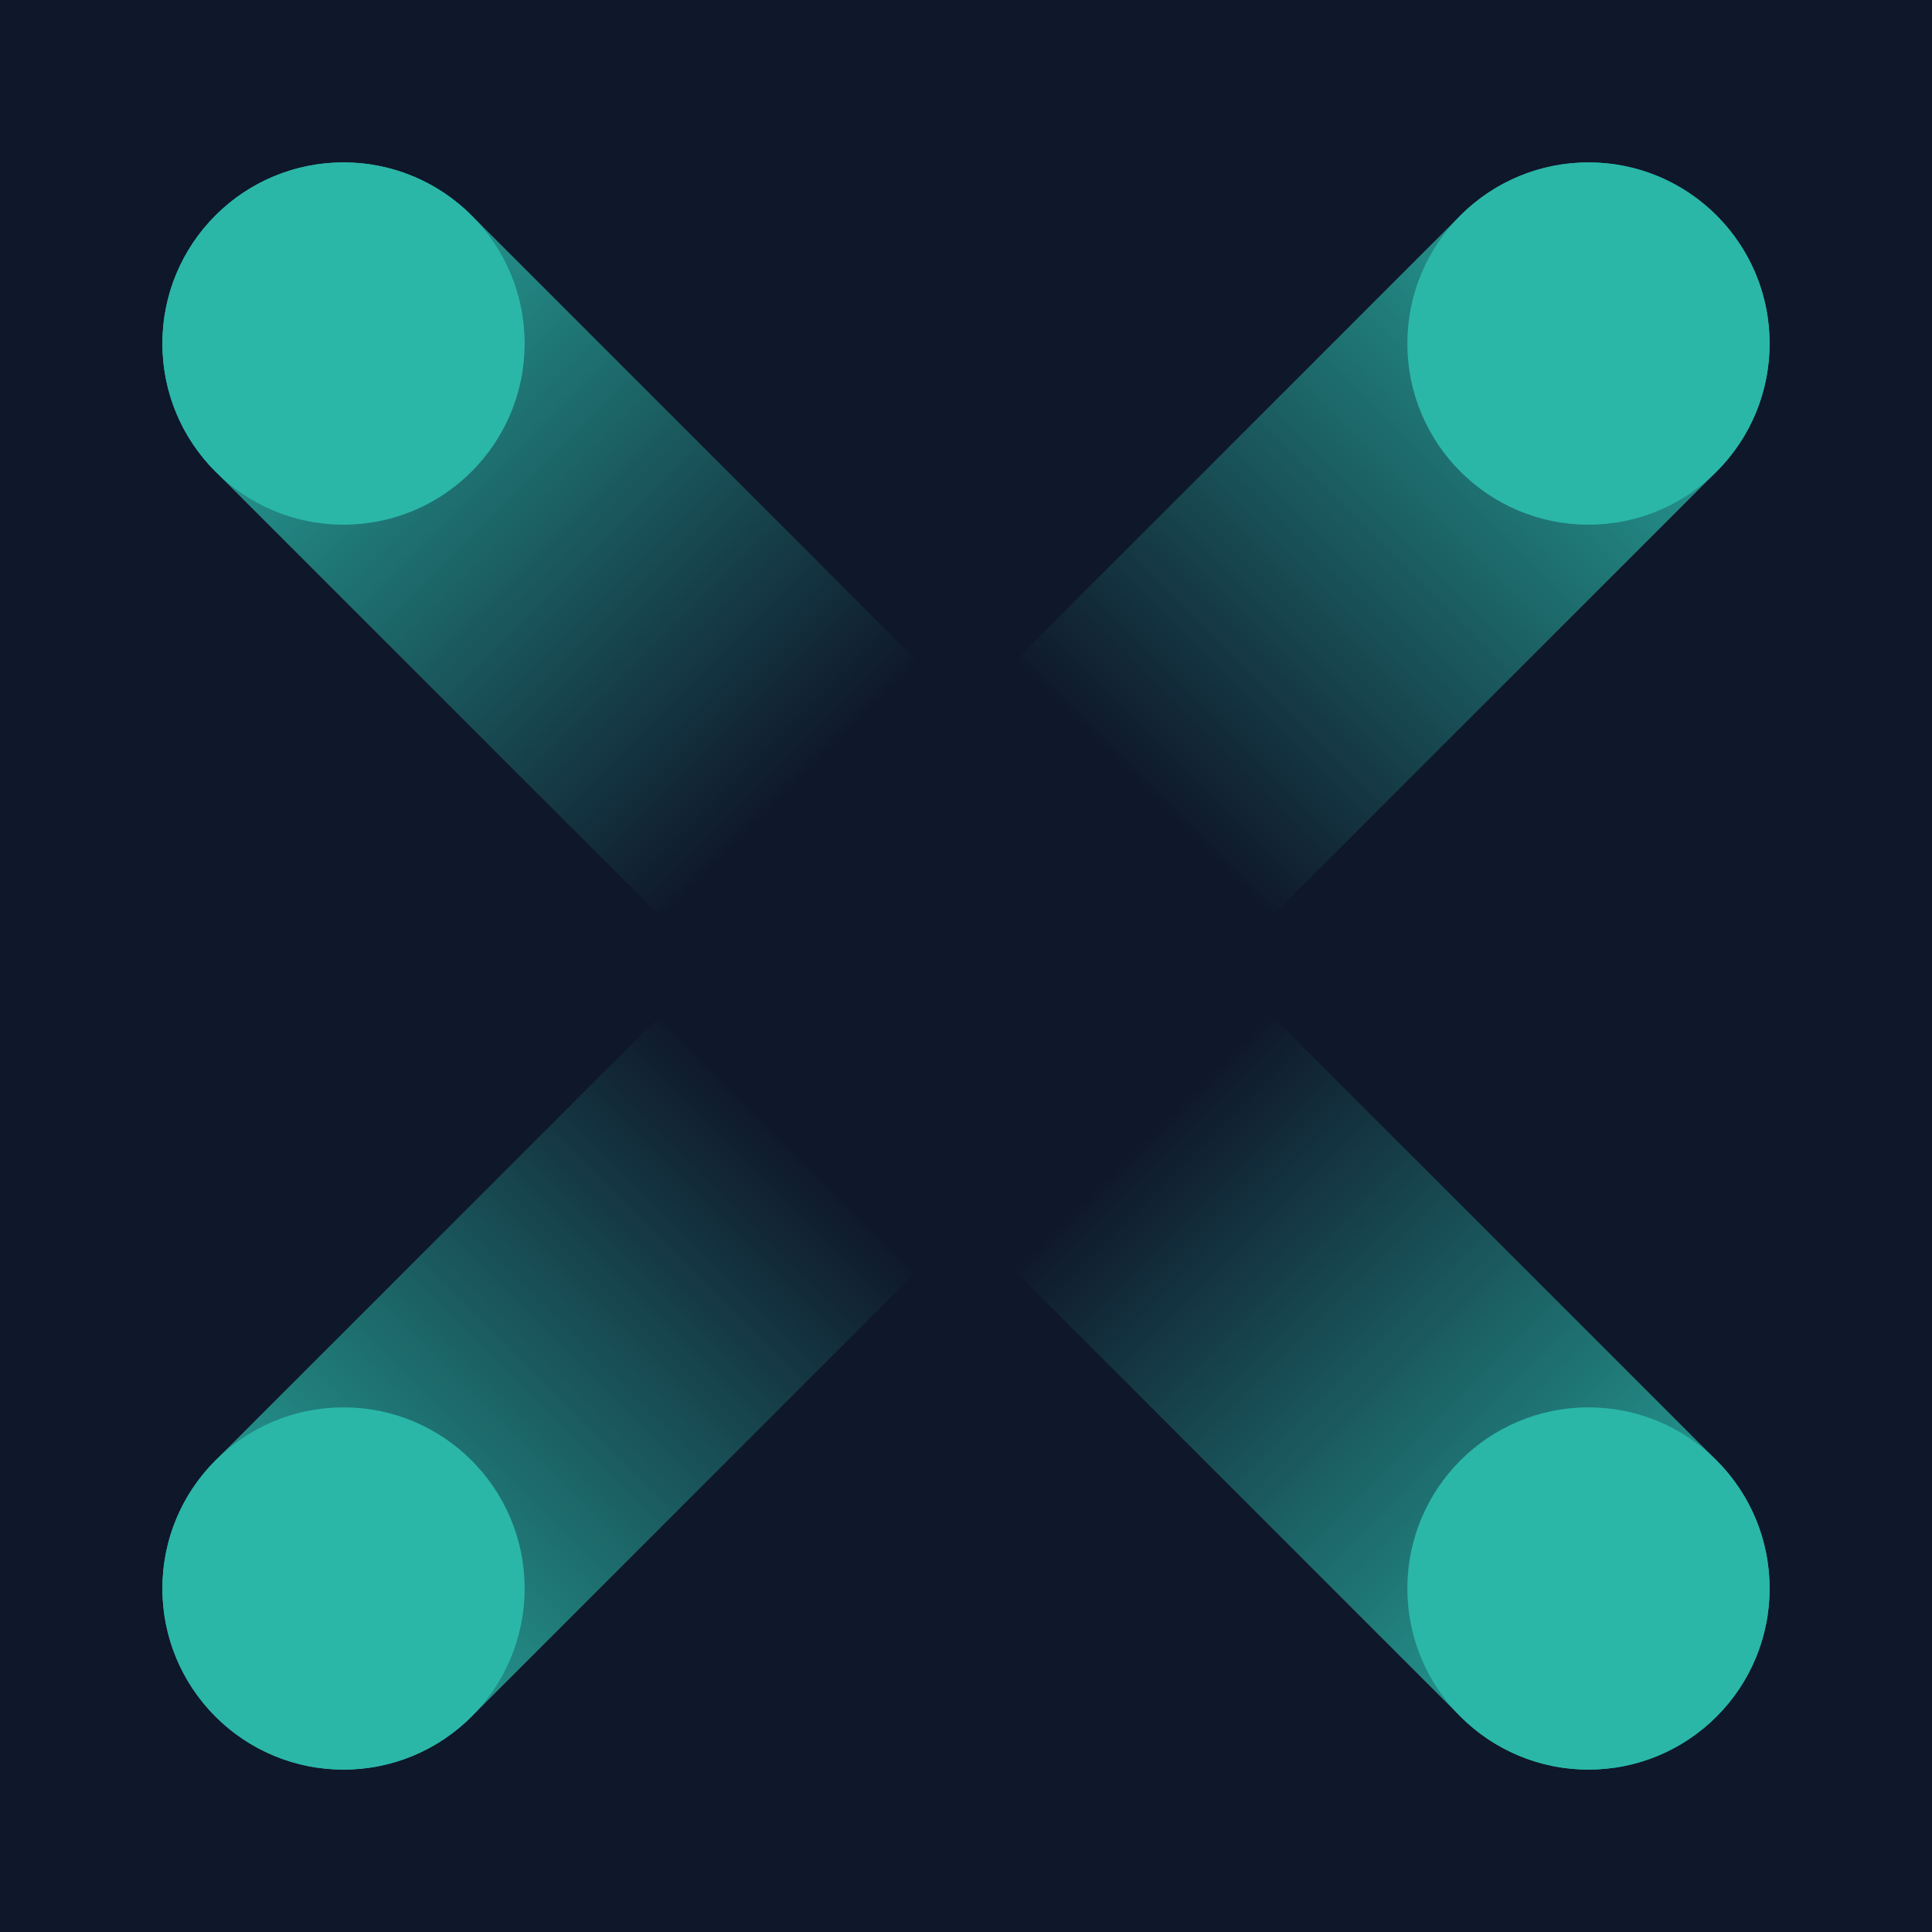 <?xml version="1.0" encoding="UTF-8"?><svg xmlns="http://www.w3.org/2000/svg" xmlns:xlink="http://www.w3.org/1999/xlink" viewBox="0 0 64 64">

<defs>

    <linearGradient id="Unbenannter_Verlauf_6" x1="32.913" y1="31.087" x2="56.863" y2="7.137" gradientUnits="userSpaceOnUse"><stop offset=".2" stop-color="#0f172a"/><stop offset="1" stop-color="#2ab7a8"/></linearGradient>

    <linearGradient id="Unbenannter_Verlauf_14" x1="7.138" y1="56.862" x2="31.087" y2="32.913" gradientUnits="userSpaceOnUse"><stop offset="0" stop-color="#2ab7a8"/><stop offset=".8" stop-color="#0f172a"/></linearGradient>

    <linearGradient id="Unbenannter_Verlauf_13" x1="7.137" y1="7.137" x2="31.087" y2="31.087" gradientUnits="userSpaceOnUse"><stop offset="0" stop-color="#2ab7a8"/><stop offset=".8" stop-color="#0f172a"/></linearGradient>

    <linearGradient id="Unbenannter_Verlauf_16" x1="32.913" y1="32.913" x2="56.862" y2="56.862" gradientUnits="userSpaceOnUse"><stop offset=".2" stop-color="#0f172a"/><stop offset="1" stop-color="#2ab7a8"/></linearGradient>

</defs>

<g id="Ebene_2">

<rect x="0" y="0" width="64" height="64" style="fill:#0f172a;"/>
</g>

<g id="Ebene_1">
    <path d="M37.155,32.845c-1.535,0-3.071-.586-4.242-1.757-2.344-2.343-2.344-6.142-.001-8.485l15.465-15.465c2.344-2.343,6.144-2.343,8.485,0,2.344,2.343,2.344,6.142.001,8.485l-15.465,15.465c-1.172,1.171-2.708,1.757-4.243,1.757Z" style="fill:url(#Unbenannter_Verlauf_6);"/>

    <path d="M11.38,58.62c-1.535,0-3.071-.586-4.242-1.758-2.344-2.343-2.344-6.142,0-8.484l15.465-15.465c2.342-2.343,6.143-2.343,8.484,0,2.344,2.343,2.344,6.142,0,8.485l-15.465,15.465c-1.171,1.172-2.707,1.758-4.242,1.758Z" style="fill:url(#Unbenannter_Verlauf_14);"/>

    <path d="M26.845,32.845c-1.536,0-3.071-.585-4.243-1.757L7.137,15.622c-2.343-2.343-2.343-6.142.001-8.485,2.343-2.343,6.143-2.343,8.485,0l15.465,15.465c2.343,2.343,2.343,6.142-.001,8.485-1.171,1.171-2.707,1.757-4.242,1.757Z" style="fill:url(#Unbenannter_Verlauf_13);"/>

    <path d="M52.62,58.62c-1.535,0-3.071-.586-4.242-1.758l-15.465-15.465c-2.344-2.343-2.344-6.142,0-8.485,2.342-2.343,6.143-2.343,8.484,0l15.465,15.465c2.344,2.343,2.344,6.142,0,8.484-1.171,1.172-2.707,1.758-4.242,1.758Z" style="fill:url(#Unbenannter_Verlauf_16);"/>

        <circle cx="11.379" cy="52.621" r="6" style="fill:#2ab7a8;"/>

        <circle cx="52.621" cy="52.621" r="6" style="fill:#2ab7a8;"/>

        <circle cx="11.379" cy="11.38" r="6" style="fill:#2ab7a8;"/>

        <circle cx="52.621" cy="11.38" r="6" style="fill:#2ab7a8;"/>
</g>
</svg>